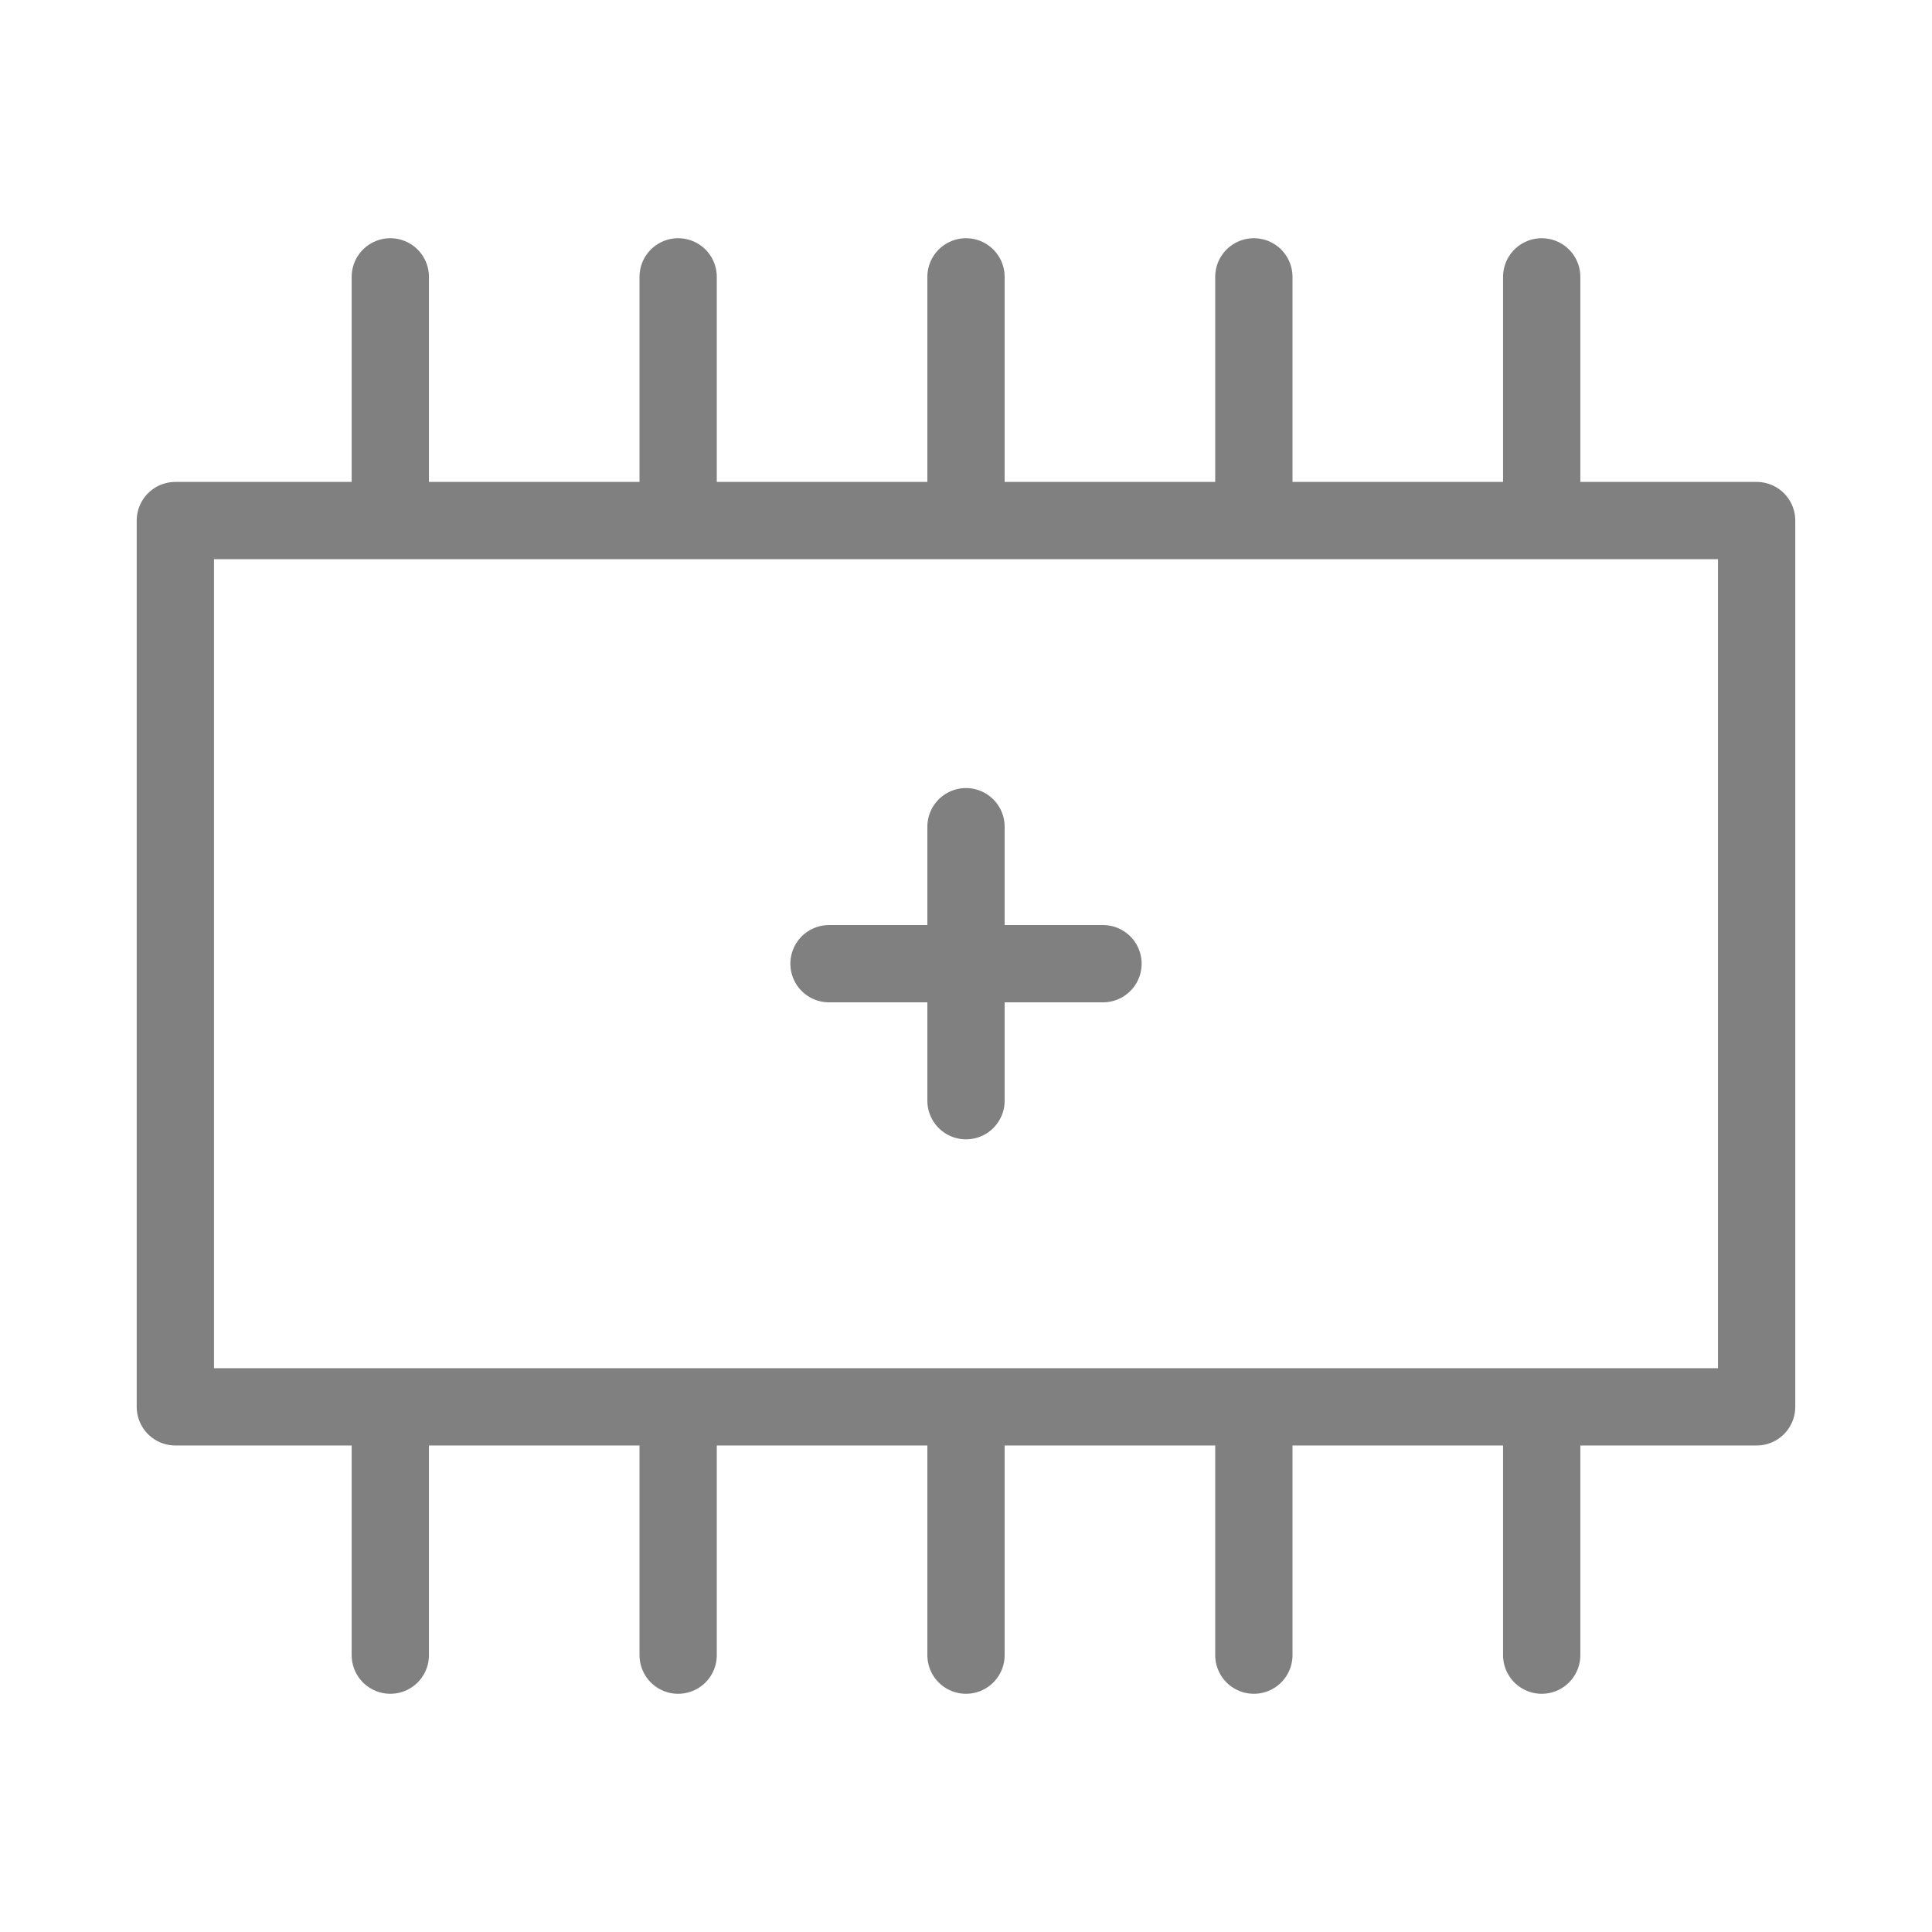 <?xml version="1.0" encoding="utf-8"?>
<!-- Generator: Adobe Illustrator 26.2.1, SVG Export Plug-In . SVG Version: 6.00 Build 0)  -->
<svg version="1.1" id="Ebene_1" xmlns="http://www.w3.org/2000/svg" xmlns:xlink="http://www.w3.org/1999/xlink" x="0px" y="0px"
	 width="1000px" height="1000px" viewBox="0 0 1000 1000" style="enable-background:new 0 0 1000 1000;" xml:space="preserve">
<style type="text/css">
	.st0{fill:#F2F2F2;stroke:#666666;stroke-width:40;stroke-linecap:round;stroke-linejoin:round;stroke-miterlimit:10;}
	.st1{fill:#F2F2F2;stroke:#666666;stroke-width:39.804;stroke-linecap:round;stroke-linejoin:round;stroke-miterlimit:10;}
	.st2{fill:none;stroke:#666666;stroke-width:39.804;stroke-linecap:round;stroke-linejoin:round;stroke-miterlimit:10;}
	.st3{fill:none;stroke:#666666;stroke-width:68.037;stroke-linecap:round;stroke-linejoin:round;stroke-miterlimit:10;}
	.st4{fill:#666666;}
	.st5{fill:none;stroke:#666666;stroke-width:40;stroke-linecap:round;stroke-linejoin:round;stroke-miterlimit:10;}
	.st6{fill:#F2F2F2;}
	.st7{fill:none;stroke:#666666;stroke-width:98.74;stroke-linecap:round;stroke-linejoin:round;stroke-miterlimit:10;}
	.st8{fill:none;stroke:#666666;stroke-width:90;stroke-linecap:round;stroke-linejoin:round;stroke-miterlimit:10;}
	.st9{fill:#F2F2F2;stroke:#666666;stroke-width:28;stroke-linecap:round;stroke-linejoin:round;stroke-miterlimit:10;}
	.st10{fill:#FFFFFF;}
	.st11{fill:#FFFFFF;stroke:#2F2D7E;stroke-width:40;stroke-linecap:round;stroke-linejoin:round;stroke-miterlimit:10;}
	.st12{fill:none;stroke:#2F2D7E;stroke-width:40;stroke-linecap:round;stroke-linejoin:round;stroke-miterlimit:10;}
	.st13{fill:#FFFFFF;stroke:#2F2D7E;stroke-width:30;stroke-linecap:round;stroke-linejoin:round;stroke-miterlimit:10;}
	.st14{fill:none;stroke:#808080;stroke-width:40;stroke-linecap:round;stroke-linejoin:round;stroke-miterlimit:10;}
	.st15{fill:none;stroke:#808080;stroke-width:110;stroke-linecap:round;stroke-linejoin:round;stroke-miterlimit:10;}
	.st16{clip-path:url(#SVGID_00000003069617324583122870000004787259947171844504_);}
	.st17{fill:#EAA58D;}
	.st18{fill:none;stroke:#808080;stroke-width:70;stroke-linecap:round;stroke-linejoin:round;stroke-miterlimit:10;}
	.st19{fill:none;stroke:#CCCCCC;stroke-width:119.944;stroke-linecap:round;stroke-linejoin:round;stroke-miterlimit:10;}
	.st20{fill:none;stroke:#666666;stroke-width:59.966;stroke-linecap:round;stroke-miterlimit:10;}
	.st21{fill:none;stroke:#666666;stroke-width:58.142;stroke-linecap:round;stroke-miterlimit:10;}
	.st22{fill:none;stroke:#666666;stroke-width:56.47;stroke-miterlimit:10;}
	.st23{fill:none;stroke:#666666;stroke-width:56.47;stroke-linecap:round;stroke-miterlimit:10;}
	.st24{fill:none;stroke:#666666;stroke-width:59.341;stroke-linecap:round;stroke-miterlimit:10;}
	.st25{fill:none;stroke:#666666;stroke-width:98.099;stroke-linecap:round;stroke-miterlimit:10;}
	.st26{fill:none;stroke:#666666;stroke-width:61.312;stroke-linecap:round;stroke-miterlimit:10;}
	.st27{fill:none;stroke:#666666;stroke-width:61.312;stroke-linejoin:bevel;stroke-miterlimit:10;}
	.st28{fill:none;stroke:#666666;stroke-width:50;stroke-linecap:round;stroke-miterlimit:10;}
	.st29{fill:none;stroke:#666666;stroke-width:50;stroke-linejoin:bevel;stroke-miterlimit:10;}
	.st30{fill:none;stroke:#666666;stroke-width:40.52;stroke-linecap:round;stroke-miterlimit:10;}
	.st31{fill:none;stroke:#666666;stroke-width:26.428;stroke-linecap:round;stroke-miterlimit:10;}
	.st32{fill:none;stroke:#666666;stroke-width:41.603;stroke-linecap:round;stroke-miterlimit:10;}
	.st33{fill:none;stroke:#666666;stroke-width:125.348;stroke-linecap:square;stroke-linejoin:round;stroke-miterlimit:10;}
	.st34{fill:none;stroke:#666666;stroke-width:40.477;stroke-linecap:round;stroke-miterlimit:10;}
	.st35{fill:none;stroke:#666666;stroke-width:47.539;stroke-linecap:round;stroke-miterlimit:10;}
	.st36{fill:none;stroke:#666666;stroke-width:81.199;stroke-linecap:round;stroke-miterlimit:10;}
	.st37{fill:#FFFFFF;stroke:#666666;stroke-width:47.539;stroke-linecap:round;stroke-miterlimit:10;}
	.st38{fill:none;stroke:#666666;stroke-width:38.998;stroke-linecap:round;stroke-linejoin:round;stroke-miterlimit:10;}
	.st39{fill:none;stroke:#666666;stroke-width:25.999;stroke-linecap:round;stroke-linejoin:round;stroke-miterlimit:10;}
	.st40{fill:none;stroke:#666666;stroke-width:38.998;stroke-linecap:round;stroke-miterlimit:10;}
	.st41{fill:#F2F2F2;stroke:#666666;stroke-width:33.614;stroke-linecap:round;stroke-linejoin:round;stroke-miterlimit:10;}
	.st42{fill:none;stroke:#666666;stroke-width:39.662;stroke-linecap:round;stroke-linejoin:round;stroke-miterlimit:10;}
	.st43{fill:none;stroke:#666666;stroke-width:54.62;stroke-linecap:round;stroke-linejoin:round;stroke-miterlimit:10;}
	.st44{fill:#F2F2F2;stroke:#666666;stroke-width:39.662;stroke-linecap:round;stroke-linejoin:round;stroke-miterlimit:10;}
	.st45{fill:none;stroke:#666666;stroke-width:38.551;stroke-linecap:round;stroke-linejoin:round;stroke-miterlimit:10;}
	.st46{fill:none;stroke:#666666;stroke-width:38.551;stroke-linejoin:round;stroke-miterlimit:10;}
	.st47{fill:none;stroke:#666666;stroke-width:30.48;stroke-linecap:round;stroke-linejoin:round;stroke-miterlimit:10;}
</style>
<g>
	<rect x="90.76" y="269.44" class="st14" width="818.47" height="458.74"/>
	<g>
		<line class="st14" x1="500" y1="427.9" x2="500" y2="569.72"/>
		<line class="st14" x1="570.91" y1="498.81" x2="429.09" y2="498.81"/>
	</g>
	<g>
		<line class="st14" x1="202.02" y1="143.3" x2="202.02" y2="252.89"/>
		<line class="st14" x1="351.01" y1="143.3" x2="351.01" y2="252.89"/>
		<line class="st14" x1="500" y1="143.3" x2="500" y2="252.89"/>
		<line class="st14" x1="648.99" y1="143.3" x2="648.99" y2="252.89"/>
		<line class="st14" x1="797.98" y1="143.3" x2="797.98" y2="252.89"/>
	</g>
	<g>
		<line class="st14" x1="202.02" y1="747.11" x2="202.02" y2="856.7"/>
		<line class="st14" x1="351.01" y1="747.11" x2="351.01" y2="856.7"/>
		<line class="st14" x1="500" y1="747.11" x2="500" y2="856.7"/>
		<line class="st14" x1="648.99" y1="747.11" x2="648.99" y2="856.7"/>
		<line class="st14" x1="797.98" y1="747.11" x2="797.98" y2="856.7"/>
	</g>
</g>
</svg>
